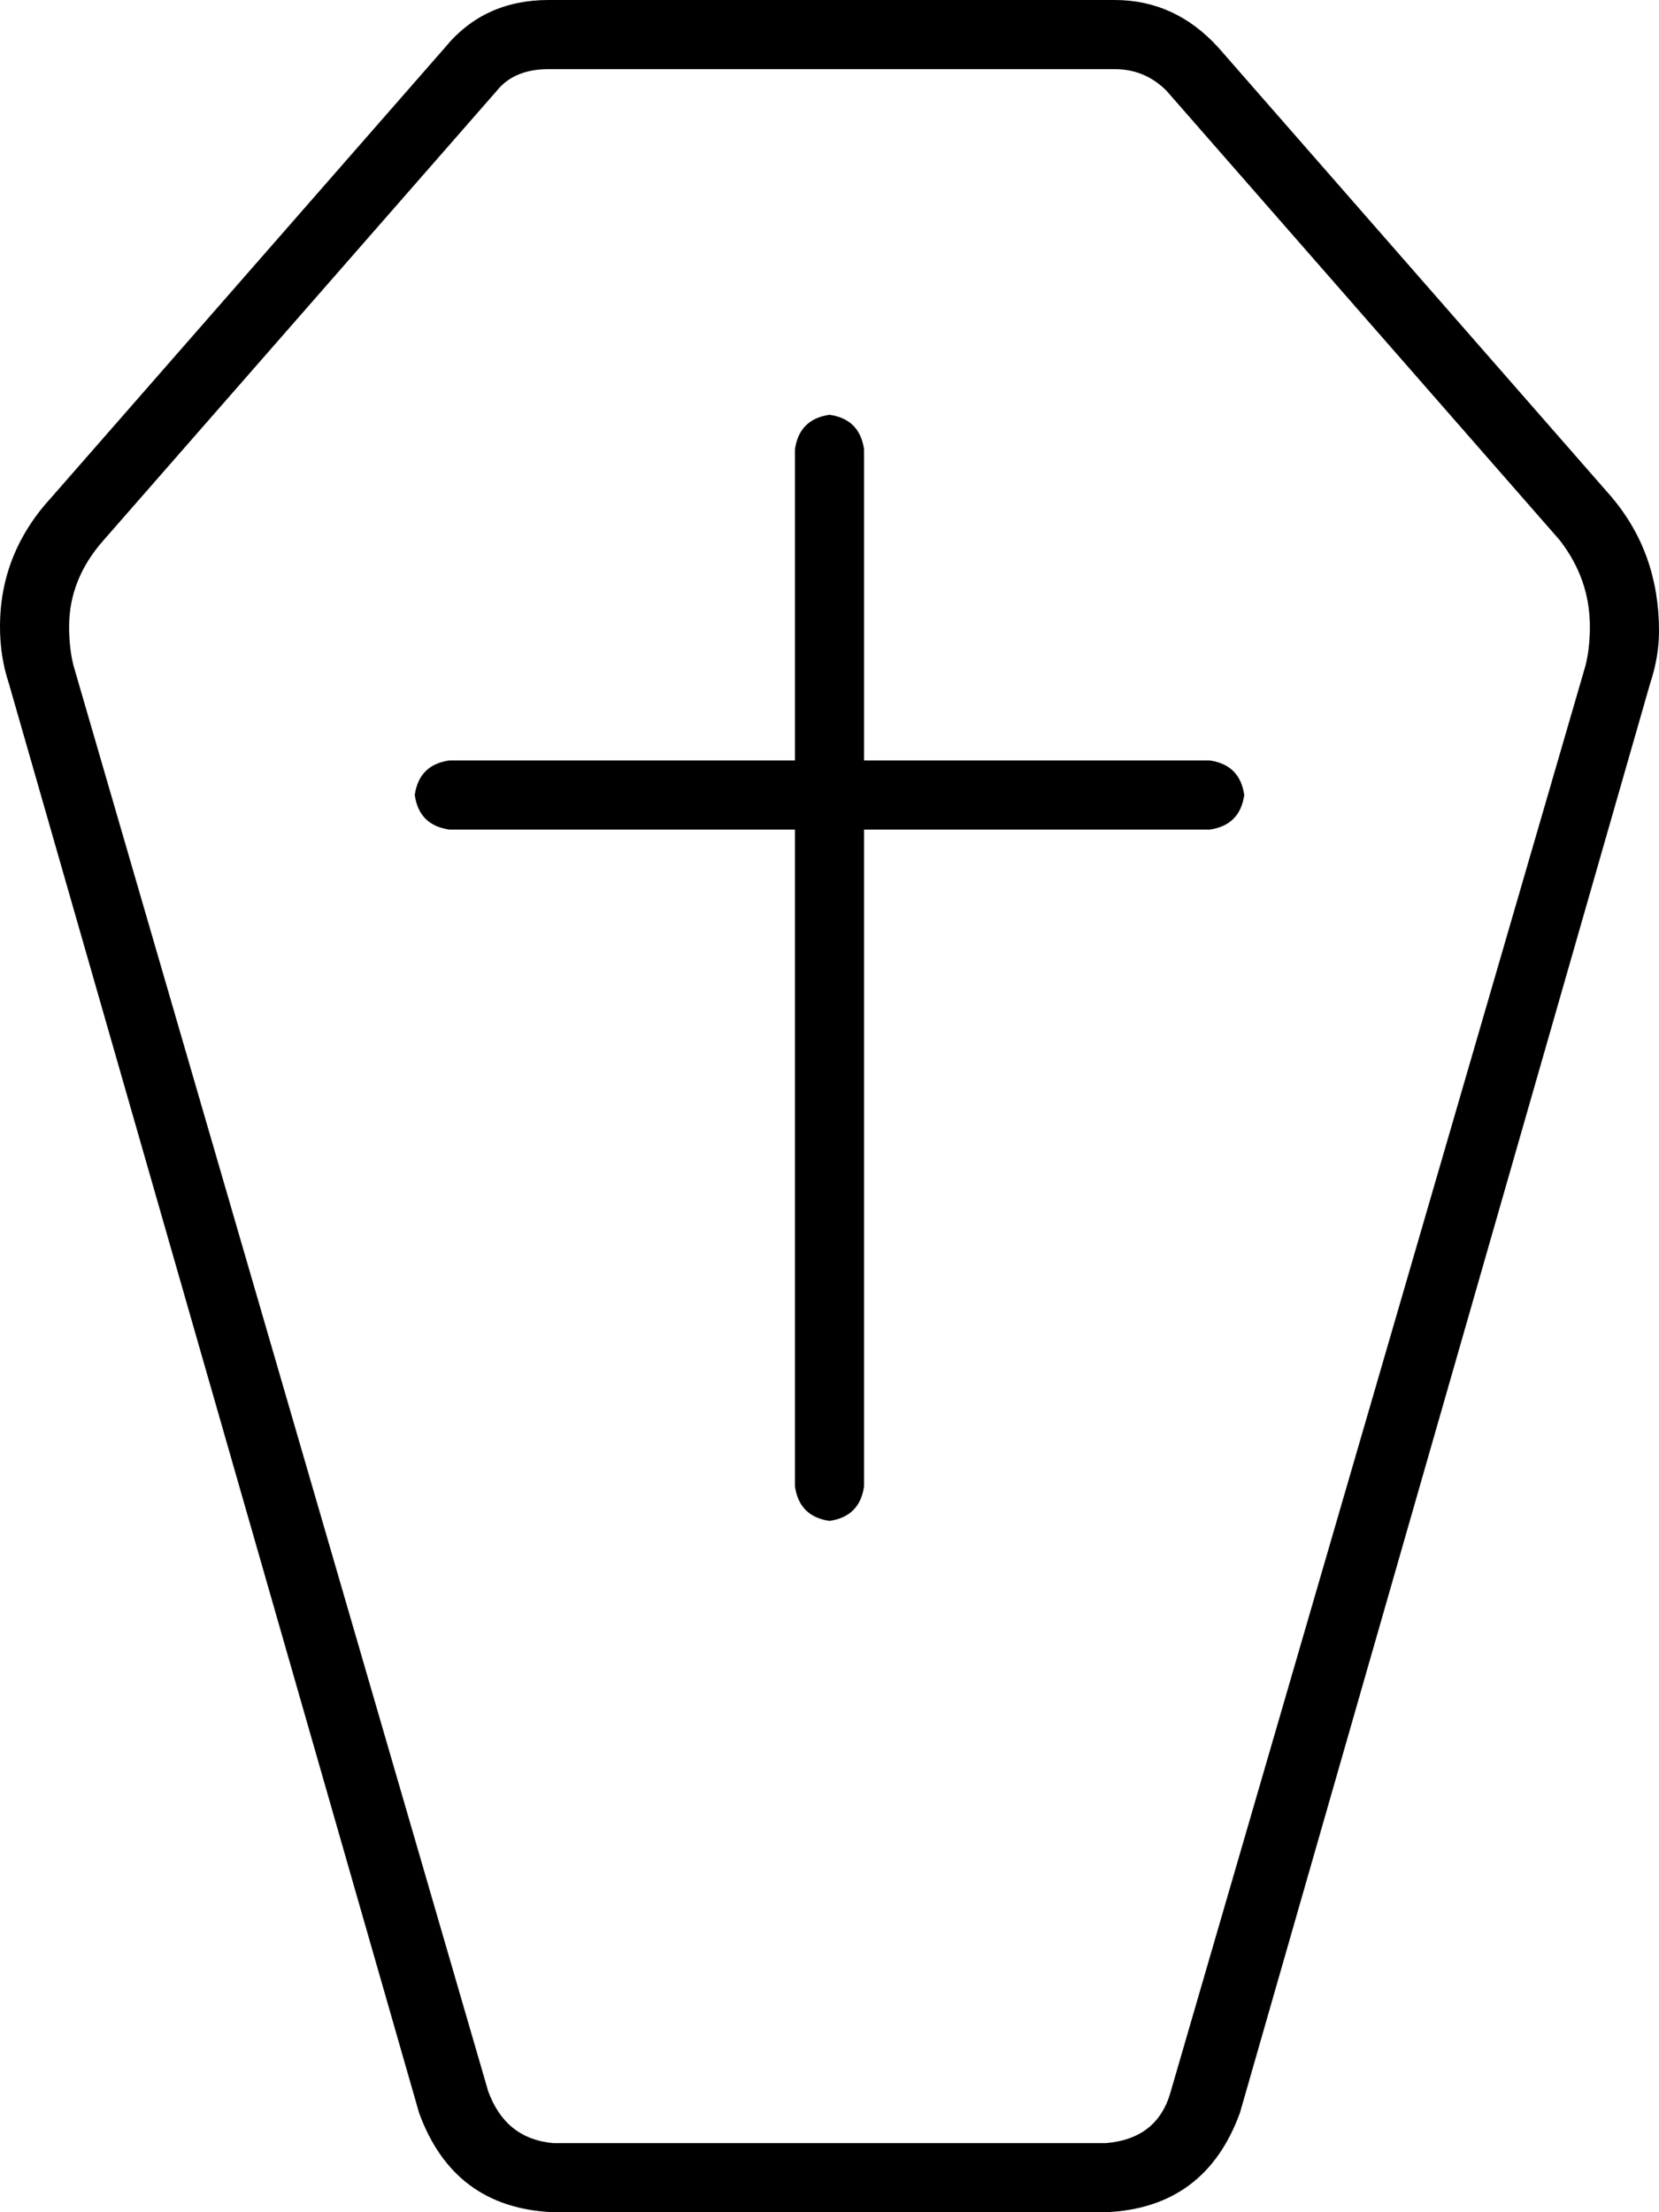 <svg xmlns="http://www.w3.org/2000/svg" viewBox="0 0 384 512">
  <path d="M 24 125 Q 16 134 16 145 Q 16 150 17 154 L 113 484 L 113 484 Q 117 495 128 496 L 256 496 L 256 496 Q 268 495 271 484 L 367 154 L 367 154 Q 368 150 368 145 Q 368 134 361 125 L 270 21 L 270 21 Q 265 16 258 16 L 127 16 L 127 16 Q 119 16 115 21 L 24 125 L 24 125 Z M 12 115 L 103 11 L 12 115 L 103 11 Q 112 0 127 0 L 258 0 L 258 0 Q 272 0 282 11 L 373 115 L 373 115 Q 384 128 384 146 Q 384 152 382 158 L 287 489 L 287 489 Q 279 511 256 512 L 128 512 L 128 512 Q 105 511 97 489 L 2 158 L 2 158 Q 0 152 0 145 Q 0 128 12 115 L 12 115 Z M 200 104 L 200 176 L 200 104 L 200 176 L 280 176 L 280 176 Q 287 177 288 184 Q 287 191 280 192 L 200 192 L 200 192 L 200 344 L 200 344 Q 199 351 192 352 Q 185 351 184 344 L 184 192 L 184 192 L 104 192 L 104 192 Q 97 191 96 184 Q 97 177 104 176 L 184 176 L 184 176 L 184 104 L 184 104 Q 185 97 192 96 Q 199 97 200 104 L 200 104 Z" />
</svg>